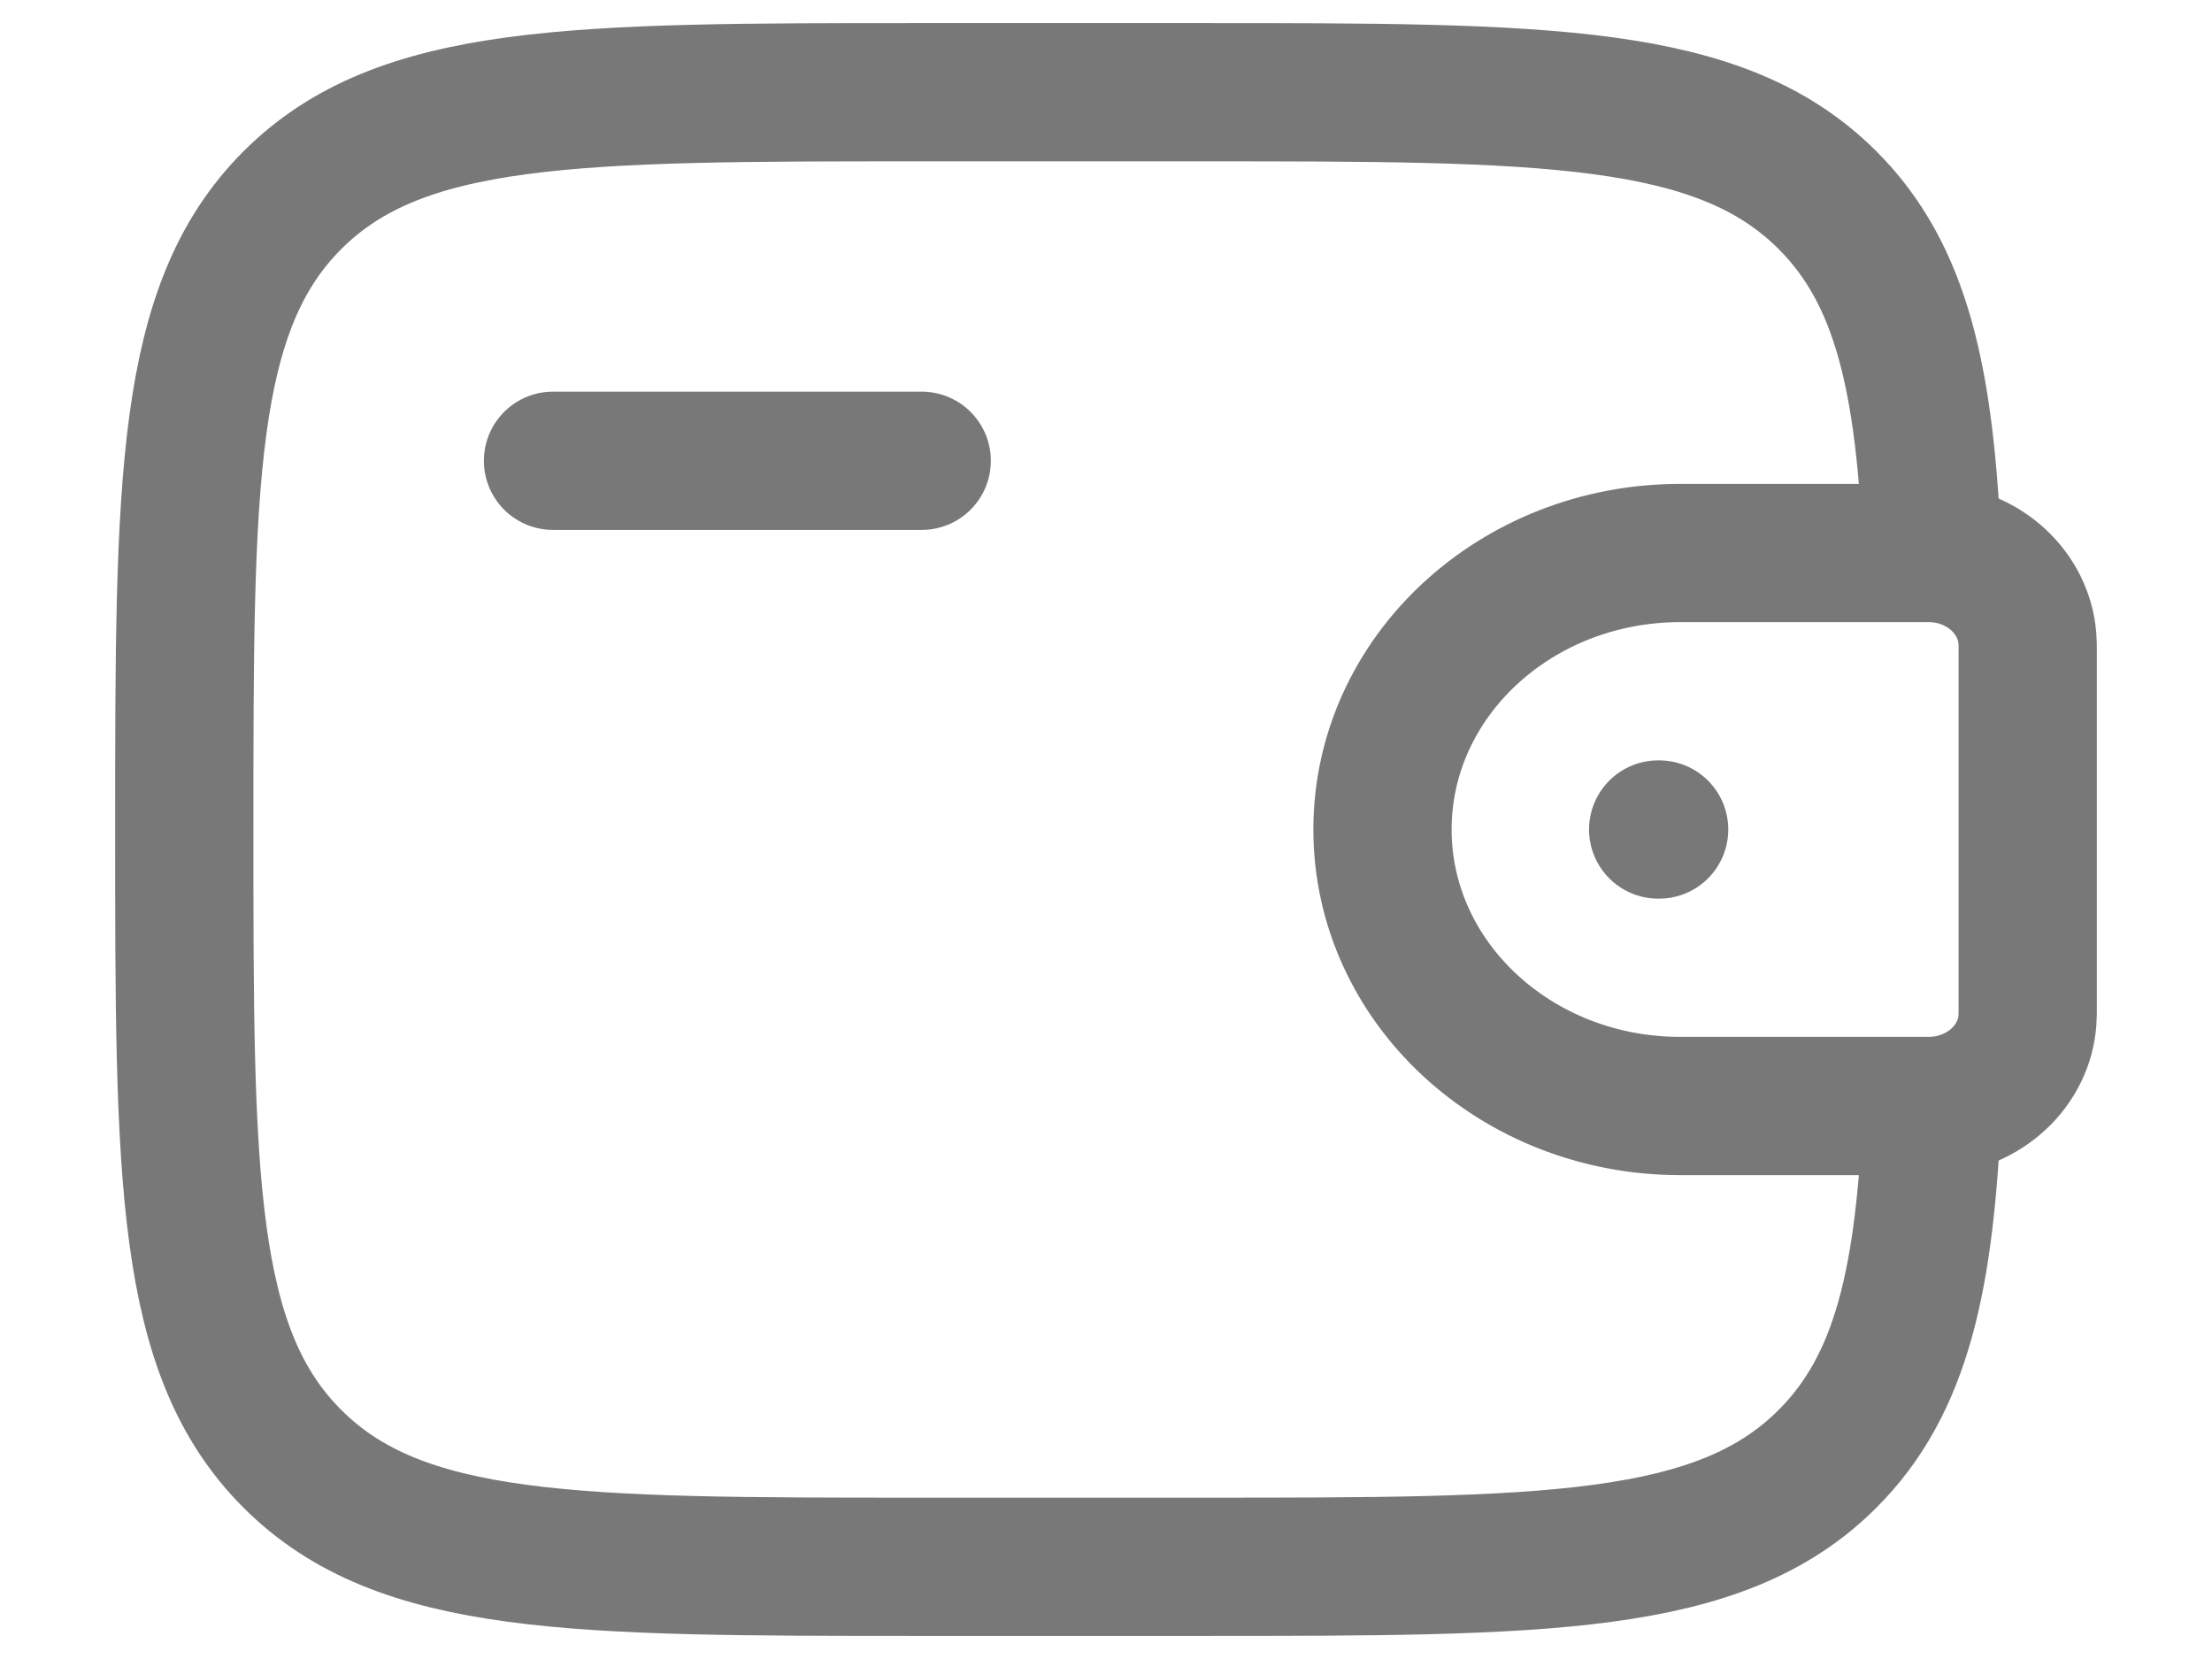 <svg width="16" height="12" viewBox="0 0 16 12" fill="none" xmlns="http://www.w3.org/2000/svg">
<path d="M4 3.333H6.667" stroke="#787878" stroke-linecap="round" stroke-linejoin="round"/>
<path d="M13.889 4H12.154C10.964 4 10 4.895 10 6C10 7.105 10.965 8 12.153 8H13.889C13.945 8 13.972 8 13.995 7.999C14.355 7.977 14.642 7.711 14.665 7.377C14.667 7.355 14.667 7.329 14.667 7.278V4.722C14.667 4.671 14.667 4.645 14.665 4.623C14.641 4.289 14.355 4.023 13.995 4.001C13.973 4 13.945 4 13.889 4Z" stroke="#787878"/>
<path d="M13.977 4C13.925 2.752 13.758 1.987 13.219 1.448C12.438 0.667 11.181 0.667 8.667 0.667H6.667C4.153 0.667 2.896 0.667 2.115 1.448C1.334 2.229 1.333 3.486 1.333 6C1.333 8.514 1.333 9.771 2.115 10.552C2.896 11.333 4.153 11.333 6.667 11.333H8.667C11.181 11.333 12.438 11.333 13.219 10.552C13.758 10.013 13.925 9.248 13.977 8" stroke="#787878"/>
<path d="M11.994 6H12.001" stroke="#787878" stroke-linecap="round" stroke-linejoin="round"/>
</svg>
